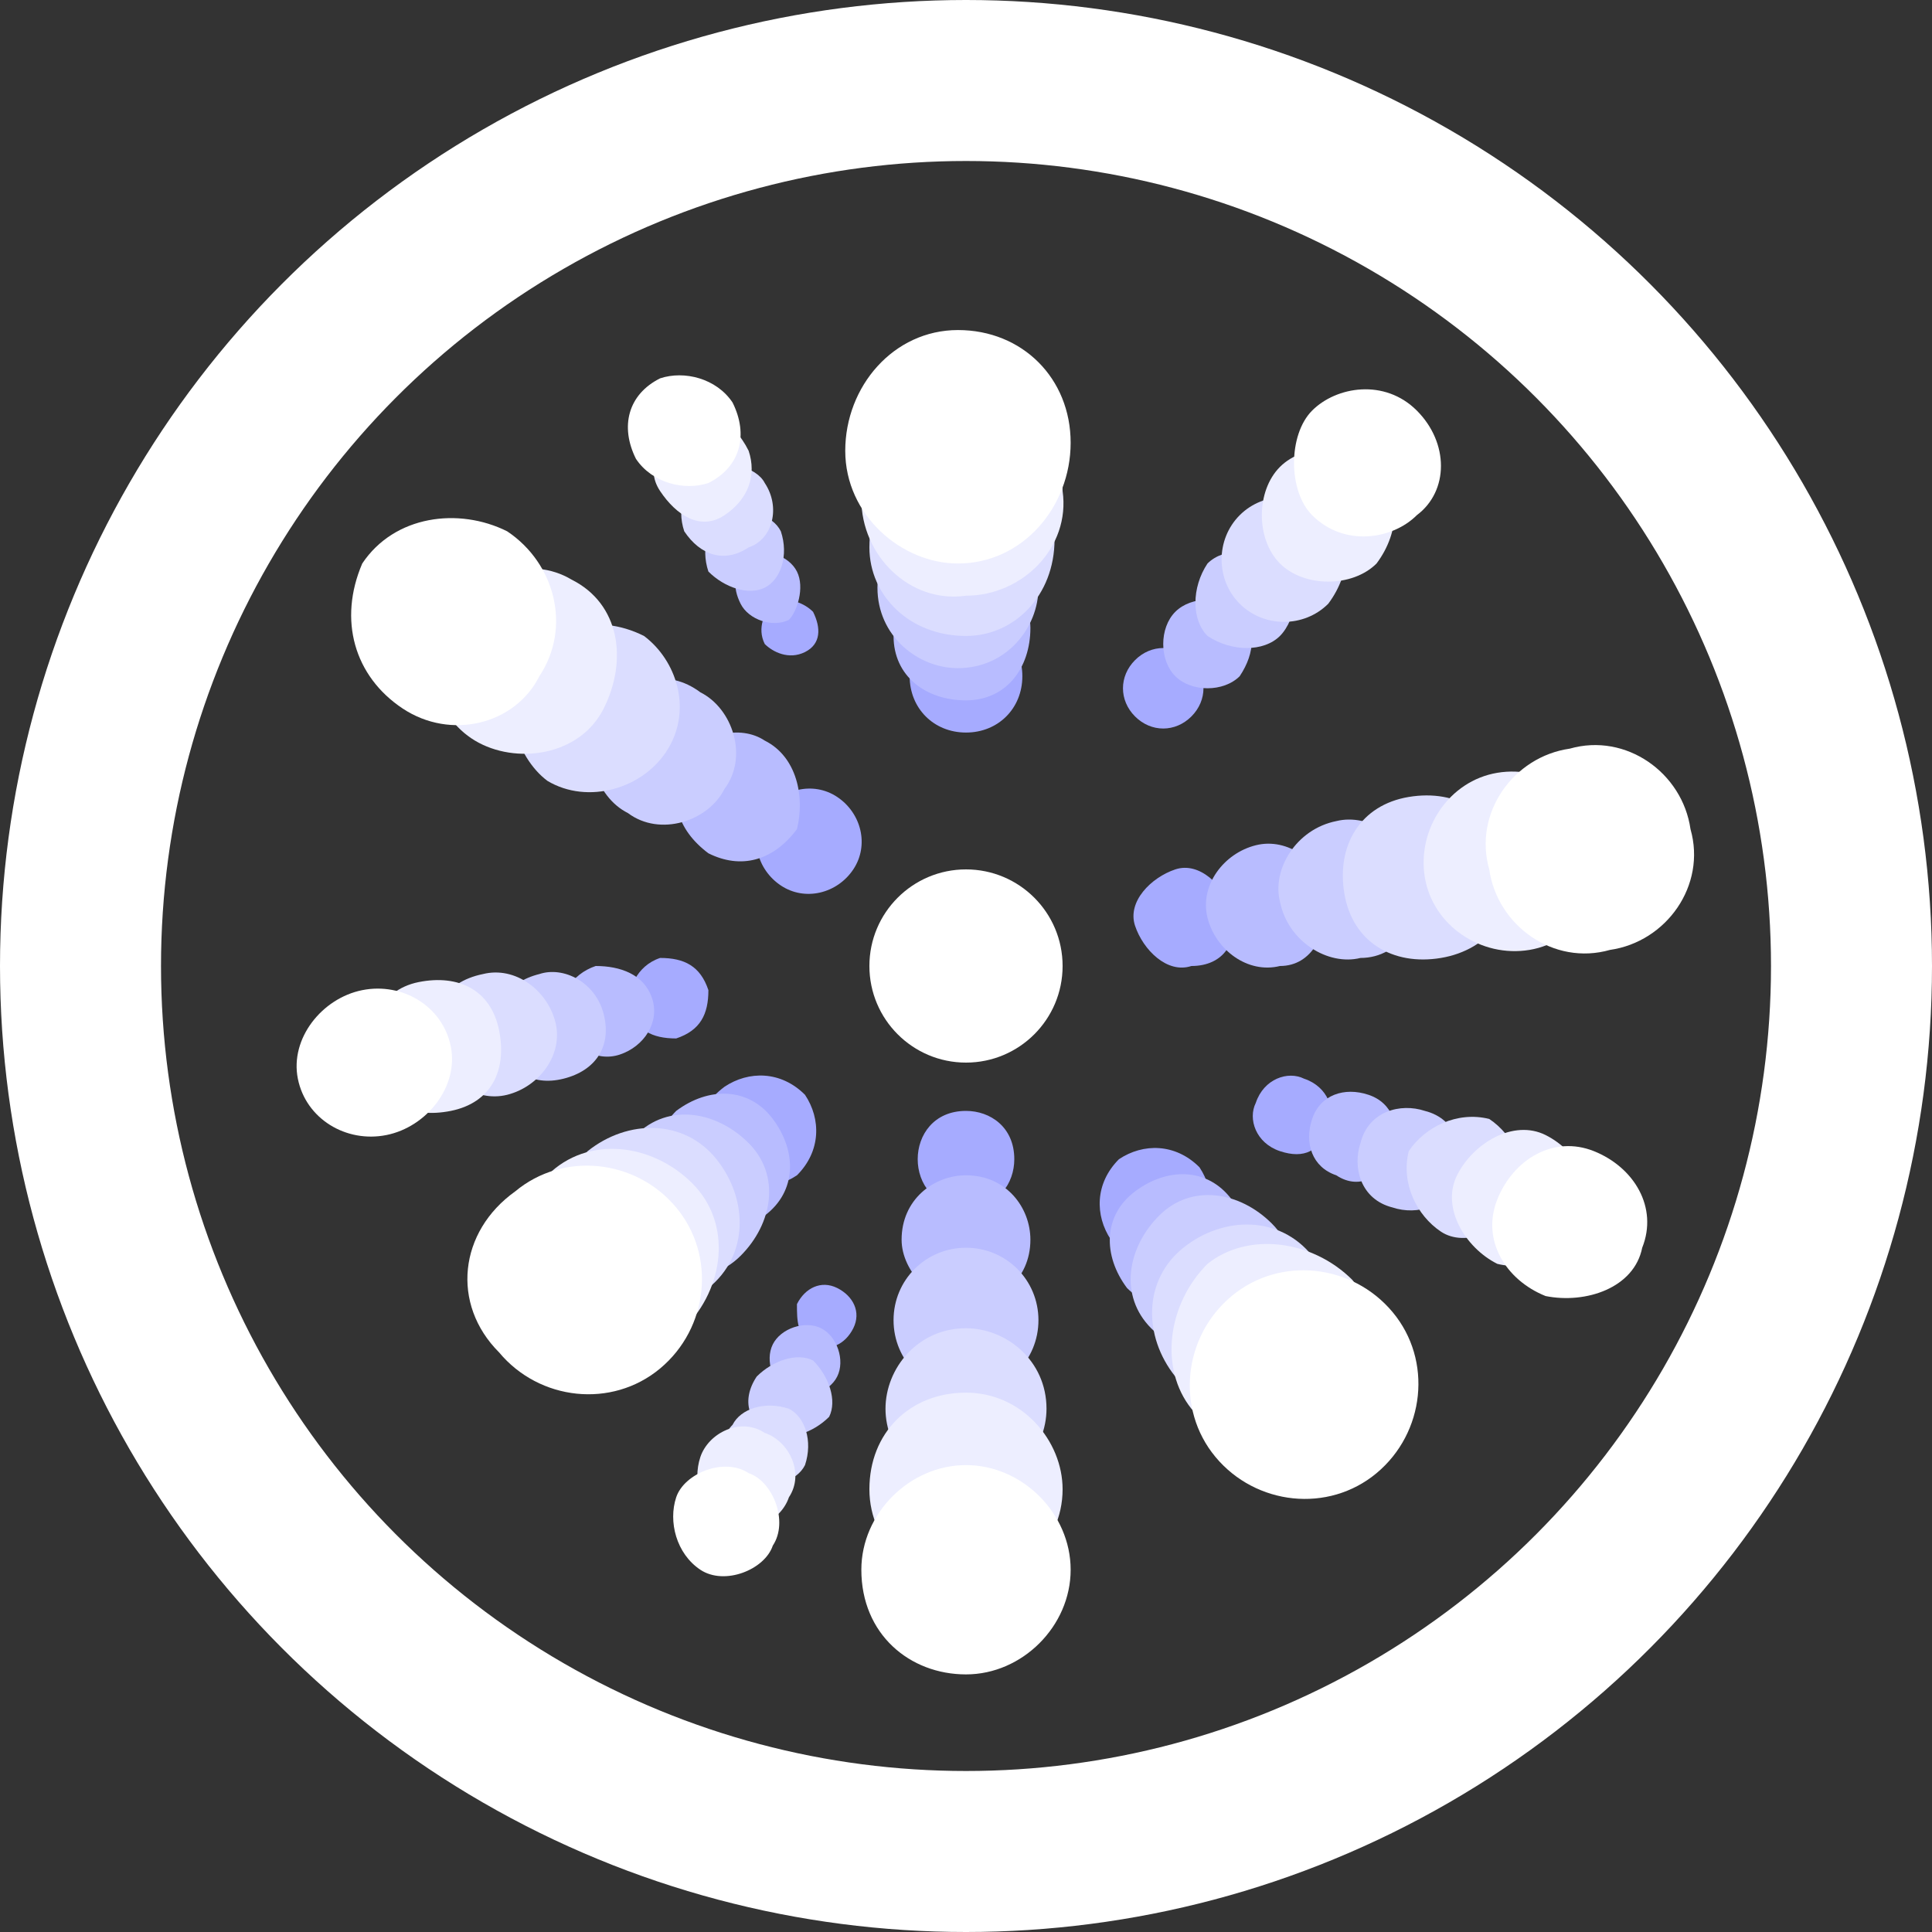 <?xml version="1.0" encoding="utf-8"?>
<!-- Generator: Adobe Illustrator 24.1.2, SVG Export Plug-In . SVG Version: 6.00 Build 0)  -->
<svg version="1.1" id="Layer_1" xmlns="http://www.w3.org/2000/svg" xmlns:xlink="http://www.w3.org/1999/xlink" x="0px" y="0px"
	 viewBox="0 0 24 24" style="enable-background:new 0 0 24 24;" xml:space="preserve">
<rect x="0" y="0" width="24" height="24" fill="#333333" stroke="none"/>
<style type="text/css">
	.st0{fill:none;stroke:#FFFFFF;stroke-width:2;}
	.st1{fill:#A6ABFF;}
	.st2{fill:#B8BCFF;}
	.st3{fill:#CACDFF;}
	.st4{fill:#DBDDFF;}
	.st5{fill:#EDEEFF;}
	.st6{fill:#FFFFFF;}
</style>
<circle class="st0" cx="12" cy="12" r="11"/>
<path class="st1" d="M12,15c0.4,0,0.6-0.3,0.6-0.6c0-0.4-0.3-0.6-0.6-0.6c-0.4,0-0.6,0.3-0.6,0.6C11.4,14.7,11.6,15,12,15z"/>
<path class="st2" d="M12,16.2c0.4,0,0.8-0.3,0.8-0.8c0-0.4-0.3-0.8-0.8-0.8c-0.4,0-0.8,0.3-0.8,0.8C11.2,15.8,11.6,16.2,12,16.2z"/>
<path class="st3" d="M12,17.3c0.5,0,0.9-0.4,0.9-0.9s-0.4-0.9-0.9-0.9s-0.9,0.4-0.9,0.9S11.5,17.3,12,17.3z"/>
<path class="st4" d="M12,18.5c0.6,0,1-0.5,1-1c0-0.6-0.5-1-1-1c-0.6,0-1,0.5-1,1C11,18,11.4,18.5,12,18.5z"/>
<path class="st5" d="M12,19.7c0.6,0,1.2-0.5,1.2-1.2c0-0.6-0.5-1.2-1.2-1.2s-1.2,0.5-1.2,1.2C10.8,19.2,11.4,19.7,12,19.7z"/>
<path class="st6" d="M12,20.8c0.7,0,1.3-0.6,1.3-1.3c0-0.7-0.6-1.3-1.3-1.3c-0.7,0-1.3,0.6-1.3,1.3C10.7,20.3,11.3,20.8,12,20.8z"/>
<path class="st1" d="M16.5,14c0.1-0.2,0-0.5-0.3-0.6c-0.2-0.1-0.5,0-0.6,0.3c-0.1,0.2,0,0.5,0.3,0.6C16.2,14.4,16.4,14.3,16.5,14z"
	/>
<path class="st2" d="M17.3,14.3c0.1-0.3,0-0.6-0.3-0.7c-0.3-0.1-0.6,0-0.7,0.3c-0.1,0.3,0,0.6,0.3,0.7
	C16.9,14.8,17.2,14.6,17.3,14.3z"/>
<path class="st3" d="M18.1,14.6c0.1-0.3,0-0.7-0.4-0.8c-0.3-0.1-0.7,0-0.8,0.4c-0.1,0.3,0,0.7,0.4,0.8C17.6,15.1,18,15,18.1,14.6z"
	/>
<path class="st4" d="M18.9,14.9c0.1-0.4-0.1-0.8-0.4-1c-0.4-0.1-0.8,0.1-1,0.4c-0.1,0.4,0.1,0.8,0.4,1S18.7,15.3,18.9,14.9z"/>
<path class="st5" d="M19.7,15.2c0.2-0.4-0.1-0.9-0.5-1.1c-0.4-0.2-0.9,0.1-1.1,0.5c-0.2,0.4,0.1,0.9,0.5,1.1
	C19,15.8,19.5,15.6,19.7,15.2z"/>
<path class="st6" d="M20.4,15.5c0.2-0.5-0.1-1-0.6-1.2s-1,0.1-1.2,0.6c-0.2,0.5,0.1,1,0.6,1.2C19.7,16.2,20.3,16,20.4,15.5z"/>
<path class="st1" d="M7.8,12.5c0.1,0.3,0.3,0.4,0.6,0.4c0.3-0.1,0.4-0.3,0.4-0.6c-0.1-0.3-0.3-0.4-0.6-0.4C7.9,12,7.8,12.3,7.8,12.5
	z"/>
<path class="st2" d="M7,12.7c0.1,0.3,0.4,0.5,0.7,0.4C8,13,8.2,12.7,8.1,12.4C8,12.1,7.7,12,7.4,12C7.1,12.1,6.9,12.4,7,12.7z"/>
<path class="st3" d="M6.2,12.9c0.1,0.4,0.4,0.6,0.8,0.5c0.4-0.1,0.6-0.4,0.5-0.8C7.4,12.2,7,12,6.7,12.1C6.3,12.2,6.1,12.5,6.2,12.9
	z"/>
<path class="st4" d="M5.4,13c0.1,0.4,0.5,0.7,0.9,0.6s0.7-0.5,0.6-0.9c-0.1-0.4-0.5-0.7-0.9-0.6C5.5,12.2,5.3,12.6,5.4,13z"/>
<path class="st5" d="M4.6,13.2c0.1,0.5,0.5,0.7,1,0.6c0.5-0.1,0.7-0.5,0.6-1c-0.1-0.5-0.5-0.7-1-0.6C4.7,12.3,4.5,12.8,4.6,13.2z"/>
<path class="st6" d="M3.7,13.4c0.1,0.5,0.6,0.8,1.1,0.7C5.3,14,5.7,13.5,5.6,13c-0.1-0.5-0.6-0.8-1.1-0.7C4,12.4,3.6,12.9,3.7,13.4z
	"/>
<path class="st1" d="M9.6,7.5C9.5,7.6,9.4,7.8,9.5,8C9.6,8.1,9.8,8.2,10,8.1c0.2-0.1,0.2-0.3,0.1-0.5C10,7.5,9.8,7.4,9.6,7.5z"/>
<path class="st2" d="M9.3,6.9C9.1,7.1,9.1,7.3,9.2,7.5c0.1,0.2,0.4,0.3,0.6,0.2C9.9,7.6,10,7.3,9.9,7.1C9.8,6.9,9.5,6.8,9.3,6.9z"/>
<path class="st3" d="M9,6.4C8.8,6.5,8.7,6.8,8.8,7.1C9,7.3,9.3,7.4,9.5,7.3c0.2-0.1,0.3-0.4,0.2-0.7C9.6,6.4,9.3,6.3,9,6.4z"/>
<path class="st4" d="M8.8,5.8C8.5,6,8.4,6.3,8.5,6.6C8.7,6.9,9,7,9.3,6.8c0.3-0.1,0.4-0.5,0.2-0.8C9.4,5.8,9,5.7,8.8,5.8z"/>
<path class="st5" d="M8.5,5.3C8.2,5.5,8,5.8,8.2,6.1C8.4,6.4,8.7,6.6,9,6.4c0.3-0.2,0.4-0.5,0.3-0.8C9.1,5.2,8.8,5.1,8.5,5.3z"/>
<path class="st6" d="M8.2,4.7C7.8,4.9,7.7,5.3,7.9,5.7C8.1,6,8.5,6.1,8.8,6C9.2,5.8,9.3,5.4,9.1,5C8.9,4.7,8.5,4.6,8.2,4.7z"/>
<path class="st1" d="M10.1,16.7c0.2,0.1,0.4,0,0.5-0.2c0.1-0.2,0-0.4-0.2-0.5c-0.2-0.1-0.4,0-0.5,0.2C9.9,16.4,9.9,16.6,10.1,16.7z"
	/>
<path class="st2" d="M9.8,17.3c0.2,0.1,0.5,0,0.6-0.2c0.1-0.2,0-0.5-0.2-0.6c-0.2-0.1-0.5,0-0.6,0.2C9.5,16.9,9.6,17.2,9.8,17.3z"/>
<path class="st3" d="M9.6,17.8c0.2,0.1,0.5,0,0.7-0.2c0.1-0.2,0-0.5-0.2-0.7c-0.2-0.1-0.5,0-0.7,0.2C9.2,17.4,9.3,17.7,9.6,17.8z"/>
<path class="st4" d="M9.3,18.4c0.3,0.1,0.6,0,0.7-0.2c0.1-0.3,0-0.6-0.2-0.7c-0.3-0.1-0.6,0-0.7,0.2C8.9,17.9,9,18.2,9.3,18.4z"/>
<path class="st5" d="M9,18.9c0.3,0.2,0.7,0,0.8-0.3c0.2-0.3,0-0.7-0.3-0.8c-0.3-0.2-0.7,0-0.8,0.3C8.6,18.4,8.7,18.8,9,18.9z"/>
<path class="st6" d="M8.7,19.5c0.3,0.2,0.8,0,0.9-0.3c0.2-0.3,0-0.8-0.3-0.9c-0.3-0.2-0.8,0-0.9,0.3S8.4,19.3,8.7,19.5z"/>
<path class="st1" d="M14.8,8.2c-0.2-0.2-0.5-0.2-0.7,0c-0.2,0.2-0.2,0.5,0,0.7c0.2,0.2,0.5,0.2,0.7,0C15,8.7,15,8.4,14.8,8.2z"/>
<path class="st2" d="M15.4,7.6c-0.2-0.2-0.6-0.2-0.8,0s-0.2,0.6,0,0.8c0.2,0.2,0.6,0.2,0.8,0C15.6,8.1,15.6,7.8,15.4,7.6z"/>
<path class="st3" d="M15.9,7c-0.3-0.2-0.7-0.2-0.9,0c-0.2,0.3-0.2,0.7,0,0.9c0.3,0.2,0.7,0.2,0.9,0S16.2,7.2,15.9,7z"/>
<path class="st4" d="M16.5,6.4c-0.3-0.3-0.8-0.3-1.1,0c-0.3,0.3-0.3,0.8,0,1.1c0.3,0.3,0.8,0.3,1.1,0C16.8,7.1,16.8,6.6,16.5,6.4z"
	/>
<path class="st5" d="M17.1,5.8c-0.3-0.3-0.9-0.3-1.2,0c-0.3,0.3-0.3,0.9,0,1.2c0.3,0.3,0.9,0.3,1.2,0C17.4,6.6,17.4,6.1,17.1,5.8z"
	/>
<path class="st6" d="M17.6,5.1c-0.4-0.4-1-0.3-1.3,0s-0.3,1,0,1.3c0.4,0.4,1,0.3,1.3,0C18,6.1,18,5.5,17.6,5.1z"/>
<path class="st1" d="M8.9,14.5c0.3,0.3,0.7,0.3,1,0.1c0.3-0.3,0.3-0.7,0.1-1c-0.3-0.3-0.7-0.3-1-0.1C8.6,13.8,8.6,14.2,8.9,14.5z"/>
<path class="st2" d="M8.3,15c0.3,0.4,0.8,0.4,1.2,0.1c0.4-0.3,0.4-0.8,0.1-1.2c-0.3-0.4-0.8-0.4-1.2-0.1C8.1,14.1,8,14.6,8.3,15z"/>
<path class="st3" d="M7.8,15.5c0.4,0.4,1,0.5,1.4,0.1c0.4-0.4,0.5-1,0.1-1.4c-0.4-0.4-1-0.5-1.4-0.1C7.5,14.4,7.4,15,7.8,15.5z"/>
<path class="st4" d="M7.2,15.9c0.4,0.5,1.1,0.5,1.6,0.1c0.5-0.4,0.5-1.1,0.1-1.6c-0.4-0.5-1.1-0.5-1.6-0.1
	C6.9,14.7,6.8,15.4,7.2,15.9z"/>
<path class="st5" d="M6.7,16.4C7.2,16.9,8,17,8.5,16.5c0.5-0.5,0.6-1.3,0.1-1.8c-0.5-0.5-1.3-0.6-1.8-0.1C6.3,15,6.2,15.8,6.7,16.4z
	"/>
<path class="st6" d="M6.2,16.8c0.5,0.6,1.4,0.7,2,0.2c0.6-0.5,0.7-1.4,0.2-2c-0.5-0.6-1.4-0.7-2-0.2C5.7,15.3,5.6,16.2,6.2,16.8z"/>
<path class="st1" d="M14.8,15.5c0.3-0.3,0.3-0.7,0.1-1c-0.3-0.3-0.7-0.3-1-0.1c-0.3,0.3-0.3,0.7-0.1,1C14,15.8,14.5,15.8,14.8,15.5z
	"/>
<path class="st2" d="M15.2,16.1c0.4-0.3,0.4-0.8,0.1-1.2c-0.3-0.4-0.8-0.4-1.2-0.1c-0.4,0.3-0.4,0.8-0.1,1.2
	C14.3,16.3,14.9,16.4,15.2,16.1z"/>
<path class="st3" d="M15.7,16.6c0.4-0.4,0.5-1,0.1-1.4c-0.4-0.4-1-0.5-1.4-0.1c-0.4,0.4-0.5,1-0.1,1.4C14.7,16.9,15.3,17,15.7,16.6z
	"/>
<path class="st4" d="M16.2,17.2c0.5-0.4,0.5-1.1,0.1-1.6c-0.4-0.5-1.1-0.5-1.6-0.1c-0.5,0.4-0.5,1.1-0.1,1.6
	C15,17.5,15.7,17.6,16.2,17.2z"/>
<path class="st5" d="M16.6,17.7c0.5-0.5,0.6-1.3,0.2-1.8c-0.5-0.5-1.3-0.6-1.8-0.2c-0.5,0.5-0.6,1.3-0.2,1.8
	C15.3,18.1,16.1,18.2,16.6,17.7z"/>
<path class="st6" d="M17.1,18.3c0.6-0.5,0.7-1.4,0.2-2c-0.5-0.6-1.4-0.7-2-0.2c-0.6,0.5-0.7,1.4-0.2,2
	C15.6,18.7,16.5,18.8,17.1,18.3z"/>
<path class="st1" d="M12,7.7c-0.4,0-0.7,0.3-0.7,0.7c0,0.4,0.3,0.7,0.7,0.7c0.4,0,0.7-0.3,0.7-0.7C12.7,8,12.4,7.7,12,7.7z"/>
<path class="st2" d="M11.9,7c-0.5,0-0.8,0.4-0.8,0.9c0,0.5,0.4,0.8,0.9,0.8s0.8-0.4,0.8-0.9C12.8,7.4,12.4,7,11.9,7z"/>
<path class="st3" d="M11.9,6.3c-0.6,0-1,0.5-1,1c0,0.6,0.5,1,1,1c0.6,0,1-0.5,1-1C12.9,6.7,12.5,6.3,11.9,6.3z"/>
<path class="st4" d="M11.9,5.6c-0.6,0-1.1,0.5-1.1,1.2c0,0.6,0.5,1.1,1.2,1.1c0.6,0,1.1-0.5,1.1-1.2C13.1,6.1,12.5,5.6,11.9,5.6z"/>
<path class="st5" d="M11.9,4.9c-0.7,0-1.3,0.6-1.2,1.3c0,0.7,0.6,1.3,1.3,1.2c0.7,0,1.3-0.6,1.2-1.3C13.2,5.4,12.6,4.8,11.9,4.9z"/>
<path class="st6" d="M11.9,4.1c-0.8,0-1.4,0.7-1.4,1.5S11.2,7,11.9,7c0.8,0,1.4-0.7,1.4-1.5C13.3,4.7,12.7,4.1,11.9,4.1z"/>
<path class="st1" d="M15.3,11.3c-0.1-0.3-0.4-0.6-0.7-0.5c-0.3,0.1-0.6,0.4-0.5,0.7c0.1,0.3,0.4,0.6,0.7,0.5
	C15.2,12,15.4,11.7,15.3,11.3z"/>
<path class="st2" d="M16.5,11.1c-0.1-0.4-0.5-0.7-0.9-0.6c-0.4,0.1-0.7,0.5-0.6,0.9c0.1,0.4,0.5,0.7,0.9,0.6
	C16.3,12,16.5,11.6,16.5,11.1z"/>
<path class="st3" d="M17.6,10.9c-0.1-0.5-0.6-0.8-1-0.7c-0.5,0.1-0.8,0.6-0.7,1c0.1,0.5,0.6,0.8,1,0.7
	C17.4,11.9,17.7,11.4,17.6,10.9z"/>
<path class="st4" d="M18.7,10.7c-0.1-0.6-0.6-0.9-1.2-0.8c-0.6,0.1-0.9,0.6-0.8,1.2c0.1,0.6,0.6,0.9,1.2,0.8
	C18.5,11.8,18.9,11.3,18.7,10.7z"/>
<path class="st5" d="M19.9,10.5c-0.1-0.6-0.7-1-1.3-0.9c-0.6,0.1-1,0.7-0.9,1.3c0.1,0.6,0.7,1,1.3,0.9C19.6,11.7,20,11.1,19.9,10.5z
	"/>
<path class="st6" d="M21,10.3c-0.1-0.7-0.8-1.2-1.5-1c-0.7,0.1-1.2,0.8-1,1.5c0.1,0.7,0.8,1.2,1.5,1C20.7,11.7,21.2,11,21,10.3z"/>
<path class="st1" d="M9.5,10.1c-0.2,0.3-0.1,0.7,0.2,0.9c0.3,0.2,0.7,0.1,0.9-0.2c0.2-0.3,0.1-0.7-0.2-0.9
	C10.1,9.7,9.7,9.8,9.5,10.1z"/>
<path class="st2" d="M8.5,9.5c-0.2,0.4-0.1,0.8,0.3,1.1c0.4,0.2,0.8,0.1,1.1-0.3C10,9.9,9.9,9.4,9.5,9.2C9.2,9,8.7,9.1,8.5,9.5z"/>
<path class="st3" d="M7.5,8.9c-0.3,0.4-0.1,1,0.3,1.2c0.4,0.3,1,0.1,1.2-0.3c0.3-0.4,0.1-1-0.3-1.2C8.3,8.3,7.8,8.4,7.5,8.9z"/>
<path class="st4" d="M6.5,8.3C6.2,8.7,6.4,9.4,6.8,9.7C7.3,10,8,9.8,8.3,9.3c0.3-0.5,0.1-1.1-0.3-1.4C7.4,7.6,6.8,7.8,6.5,8.3z"/>
<path class="st5" d="M5.5,7.7C5.2,8.2,5.4,8.9,5.9,9.2c0.5,0.3,1.3,0.2,1.6-0.4s0.2-1.3-0.4-1.6C6.6,6.9,5.9,7.1,5.5,7.7z"/>
<path class="st6" d="M4.5,7C4.2,7.7,4.4,8.4,5,8.8C5.6,9.2,6.4,9,6.7,8.4C7.1,7.8,6.9,7,6.3,6.6C5.7,6.3,4.9,6.4,4.5,7z"/>
<circle class="st6" cx="12" cy="12" r="1.2"/>
</svg>
